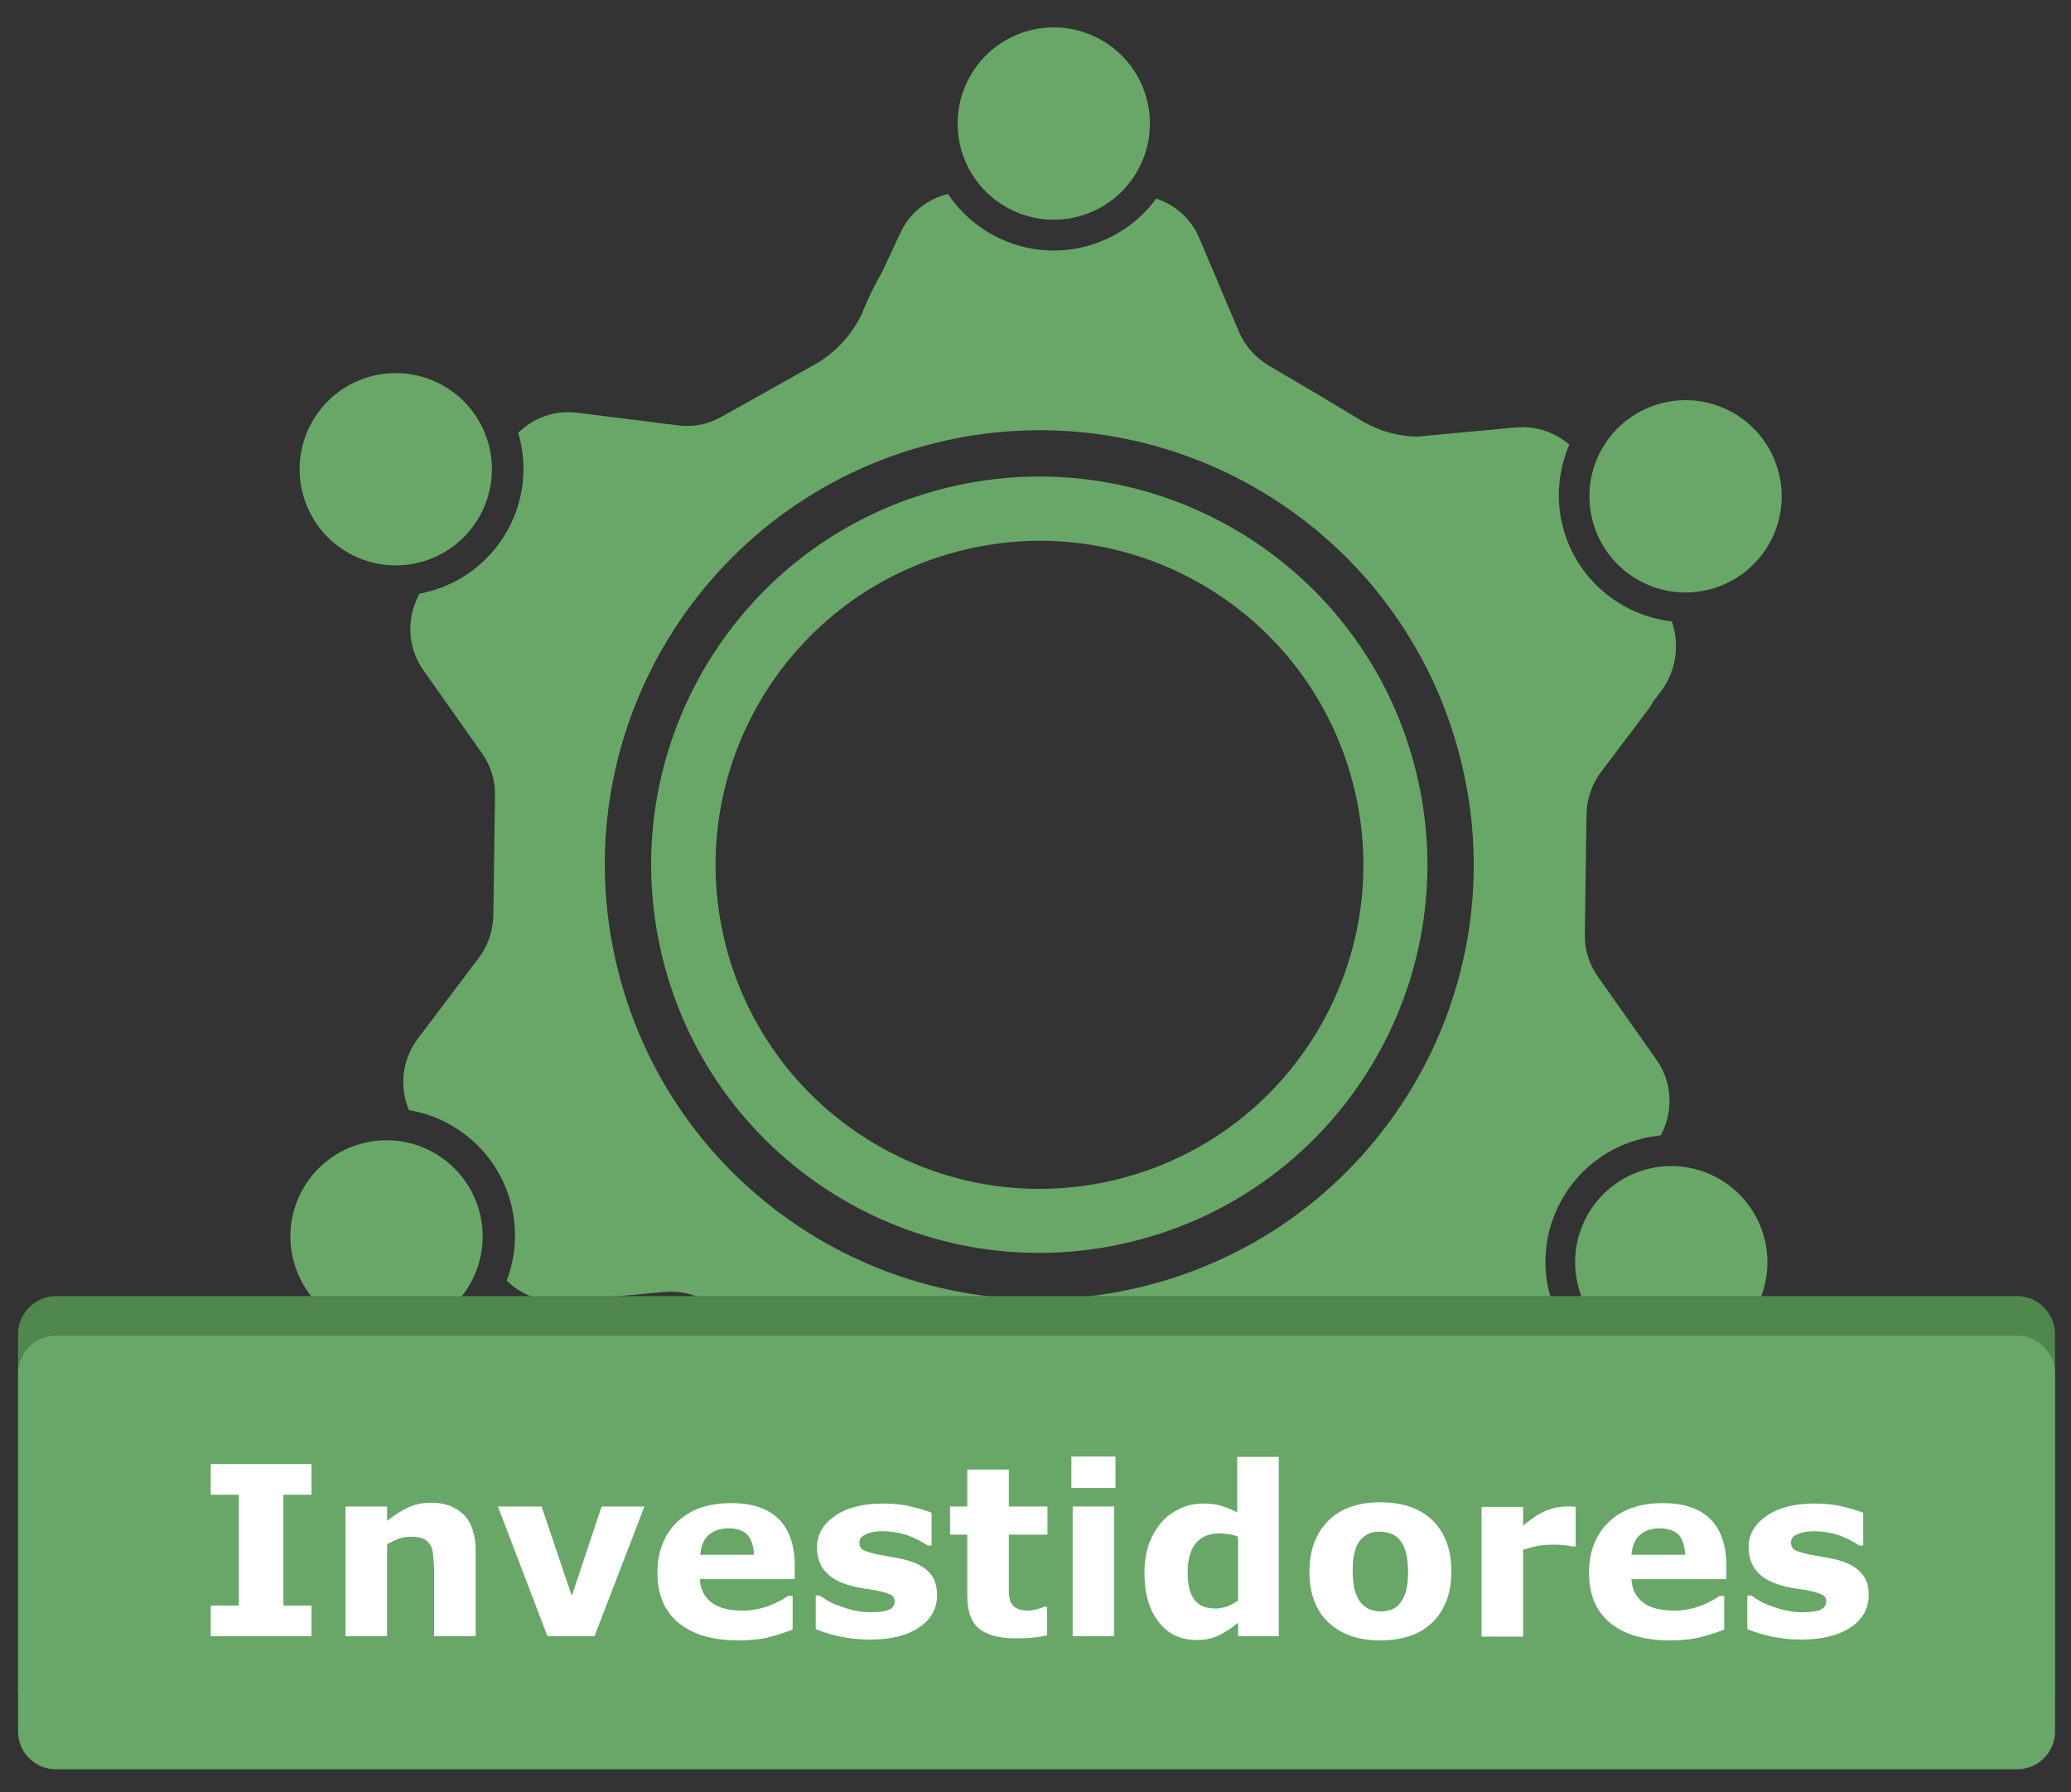<?xml version="1.0" encoding="utf-8"?>
<!-- Generator: Adobe Illustrator 21.0.0, SVG Export Plug-In . SVG Version: 6.00 Build 0)  -->
<svg version="1.1" xmlns="http://www.w3.org/2000/svg" xmlns:xlink="http://www.w3.org/1999/xlink" x="0px" y="0px"
	 viewBox="0 0 493.3 426.9" style="enable-background:new 0 0 493.3 426.9;" xml:space="preserve">
<rect x="0" y="0" width="493.3" height="426.9" fill="#333333" stroke="none"/>
<style type="text/css">
	.st0{fill:#68A767;}
	.st1{fill:#4F874D;}
	.st2{fill:#FFFFFF;}
	.st3{display:none;}
	.st4{display:inline;}
	.st5{fill:#B94726;}
	.st6{fill:#90321D;}
	.st7{fill:#E3AF35;}
	.st8{fill:#B18829;}
	.st9{fill:#698DB7;}
	.st10{fill:#476B91;}
</style>
<g id="Camada_1">
	<g>
		<g>
			<g>
				<path class="st0" d="M337.3,183.8c-12.2-49.6-62.3-79.8-111.9-67.6c-49.6,12.2-79.8,62.3-67.6,111.9s62.3,79.8,111.9,67.6
					S349.5,233.4,337.3,183.8z M322.5,187.5c10.2,41.4-15.1,83.2-56.4,93.4c-41.4,10.2-83.2-15.1-93.4-56.4
					c-10.2-41.4,15.1-83.2,56.4-93.4C270.5,120.8,312.3,146.1,322.5,187.5z"/>
			</g>
			<g>
				
					<ellipse transform="matrix(0.971 -0.239 0.239 0.971 -23.994 25.837)" class="st0" cx="94.3" cy="111.7" rx="22.9" ry="22.9"/>
			</g>
			<g>
				<ellipse transform="matrix(0.971 -0.239 0.239 0.971 0.277 60.964)" class="st0" cx="251" cy="29.3" rx="22.9" ry="22.9"/>
			</g>
			<g>
				
					<ellipse transform="matrix(0.971 -0.239 0.239 0.971 -16.567 99.591)" class="st0" cx="401.5" cy="118" rx="22.9" ry="22.9"/>
			</g>
			<g>
				
					<ellipse transform="matrix(0.971 -0.239 0.239 0.971 -60.36 104.106)" class="st0" cx="398.2" cy="300.4" rx="22.9" ry="22.9"/>
			</g>
			<g>
				
					<ellipse transform="matrix(0.971 -0.239 0.239 0.971 -84.596 69.84)" class="st0" cx="245.1" cy="383" rx="22.9" ry="22.9"/>
			</g>
			<g>
				
					<ellipse transform="matrix(0.971 -0.239 0.239 0.971 -67.817 30.655)" class="st0" cx="92.2" cy="294.4" rx="22.9" ry="22.9"/>
			</g>
			<g>
				<path class="st0" d="M398.2,148c-12.2-1.4-22.9-10.2-26-22.8c-1.7-6.7-0.9-13.4,1.6-19.3c-3.5-3-8-4.5-12.7-4.1l-23.6,2.2
					c-4.5-0.1-8.8-1.3-12.7-3.5l-10.3-6.2L302.1,87c-3.1-1.9-5.6-4.7-7-8l-9.4-22.2c-1.9-4.6-5.7-8-10.3-9.5
					c-4,5.5-10,9.7-17.2,11.5c-12.7,3.1-25.5-2.3-32.4-12.6c-5,1.2-9.2,4.6-11.4,9.4l-4.2,9c-3.1,5.4-4.9,10.1-4.9,10.1
					c-2.4,5.1-6.3,9.3-11.2,12.1l-9.8,5.5l-12.5,7c-3.2,1.8-6.8,2.5-10.4,2l-23.9-3c-5.3-0.7-10.4,1.2-14.1,4.8
					c0.1,0.4,0.3,0.9,0.4,1.3c4,16.2-5.9,32.6-22.1,36.6c-0.6,0.2-1.2,0.3-1.8,0.4c-0.3,0.6-0.6,1.1-0.8,1.7
					c-2.3,5.4-1.7,11.7,1.8,16.6l13.9,19.7c2.1,3,3.2,6.5,3.1,10.1l-0.2,14.4l-0.2,14.3c-0.1,3.6-1.3,7.1-3.5,10l-14.5,19.2
					c-3.6,4.8-4.4,11-2.3,16.5c0.1,0.2,0.1,0.3,0.2,0.5c11.5,1.9,21.4,10.5,24.4,22.6c1.5,6.2,1,12.5-1.1,18
					c3.5,3.5,8.5,5.3,13.6,4.9l24-2.2c3.6-0.3,7.2,0.5,10.4,2.4l12.3,7.4l12.3,7.4c3.1,1.9,5.6,4.7,7,8l9.4,22.2
					c2.1,4.9,6.3,8.5,11.4,9.9c4-5.5,9.9-9.6,17-11.3c12.5-3.1,25,2.1,32,12c4.8-1.3,9-4.7,11.1-9.4l10.1-21.9c1.5-3.3,4-6,7.2-7.8
					l12.5-7l12.6-7c3.2-1.8,6.8-2.5,10.4-2l23.9,3c4.3,0.5,8.6-0.6,12-3c-0.3-0.9-0.6-1.9-0.9-2.8c-4-16.2,5.9-32.6,22.1-36.6
					c1.5-0.4,3-0.6,4.5-0.8c0.3-0.5,0.5-1,0.7-1.5c2.3-5.4,1.7-11.7-1.8-16.6l-13.9-19.7c-2.1-3-3.2-6.5-3.1-10.1l0.2-14.3l0.2-14.4
					c0.1-3.6,1.3-7.1,3.5-10l10.8-14.3c0.7-0.9,1.2-1.8,1.8-2.7l1.9-2.5C399.3,159.5,400.1,153.4,398.2,148z M348,181.2
					c13.7,55.5-20.2,111.5-75.7,125.2c-55.5,13.7-111.5-20.2-125.2-75.7c-13.7-55.5,20.2-111.5,75.7-125.2
					C278.3,91.8,334.3,125.7,348,181.2z"/>
			</g>
		</g>
		<g>
			<path class="st1" d="M480.5,412H13.3c-4.9,0-9-4-9-9v-85.3c0-4.9,4.1-9,9-9h467.2c4.9,0,9,4.1,9,9V403
				C489.5,408,485.4,412,480.5,412z"/>
		</g>
		<g>
			<path class="st0" d="M480.5,421.4H13.3c-4.9,0-9-4-9-9v-85.3c0-4.9,4.1-9,9-9h467.2c4.9,0,9,4.1,9,9v85.3
				C489.5,417.4,485.4,421.4,480.5,421.4z"/>
		</g>
		<g>
			<path class="st2" d="M74.2,389.7h-24v-7.3h6.7V356h-6.7v-7.3h24v7.3h-6.7v26.4h6.7V389.7z"/>
			<path class="st2" d="M113.3,389.7h-9.9v-15.3c0-1.2-0.1-2.5-0.2-3.7c-0.1-1.2-0.3-2.2-0.7-2.7c-0.4-0.7-0.9-1.2-1.6-1.5
				c-0.7-0.3-1.7-0.5-3-0.5c-0.9,0-1.8,0.1-2.7,0.4c-0.9,0.3-1.9,0.8-3,1.4v21.9h-9.9v-30.9h9.9v3.4c1.8-1.4,3.4-2.4,5.1-3.2
				c1.6-0.7,3.4-1.1,5.4-1.1c3.3,0,5.9,1,7.8,2.9c1.9,1.9,2.8,4.9,2.8,8.7V389.7z"/>
			<path class="st2" d="M153.5,358.8l-11.9,30.9h-11.2l-11.8-30.9H129l7.2,21.3l7.1-21.3H153.5z"/>
			<path class="st2" d="M189.4,376.1h-22.7c0.1,2.4,1.1,4.3,2.8,5.6c1.7,1.3,4.2,1.9,7.5,1.9c2.1,0,4.1-0.4,6.1-1.1
				c2-0.8,3.5-1.6,4.6-2.4h1.1v8c-2.2,0.9-4.3,1.5-6.3,2c-2,0.4-4.2,0.6-6.6,0.6c-6.2,0-10.9-1.4-14.3-4.2s-5-6.8-5-11.9
				c0-5.1,1.6-9.1,4.7-12.1c3.1-3,7.4-4.5,12.9-4.5c5,0,8.8,1.3,11.3,3.8c2.5,2.5,3.8,6.2,3.8,11V376.1z M179.6,370.3
				c-0.1-2.1-0.6-3.6-1.5-4.7c-1-1-2.5-1.6-4.5-1.6c-1.9,0-3.5,0.5-4.7,1.5c-1.2,1-1.9,2.6-2.1,4.8H179.6z"/>
			<path class="st2" d="M223.2,379.9c0,3.2-1.4,5.8-4.3,7.7c-2.9,2-6.8,2.9-11.7,2.9c-2.8,0-5.2-0.3-7.5-0.8c-2.2-0.5-4-1.1-5.4-1.7
				V380h0.9c0.5,0.3,1.1,0.7,1.7,1.1c0.7,0.4,1.6,0.9,2.8,1.3c1,0.4,2.2,0.8,3.5,1.1c1.3,0.3,2.7,0.5,4.2,0.5c1.9,0,3.4-0.2,4.3-0.6
				c0.9-0.4,1.4-1.1,1.4-1.9c0-0.8-0.3-1.3-0.8-1.6c-0.6-0.3-1.6-0.7-3.1-1c-0.7-0.2-1.7-0.3-3-0.5c-1.3-0.2-2.4-0.4-3.4-0.7
				c-2.8-0.7-4.9-1.9-6.2-3.4c-1.4-1.5-2-3.5-2-5.8c0-3,1.4-5.4,4.2-7.4s6.7-3,11.5-3c2.3,0,4.5,0.2,6.6,0.7c2.1,0.5,3.8,1,5,1.5
				v7.8H221c-1.5-1-3.1-1.8-5-2.5c-1.9-0.6-3.8-0.9-5.7-0.9c-1.6,0-2.9,0.2-4,0.7s-1.6,1.1-1.6,1.9c0,0.7,0.2,1.3,0.7,1.7
				c0.5,0.4,1.7,0.8,3.5,1.2c1,0.2,2.1,0.4,3.3,0.6c1.2,0.2,2.3,0.4,3.5,0.7c2.6,0.7,4.5,1.7,5.8,3.2
				C222.6,375.9,223.2,377.7,223.2,379.9z"/>
			<path class="st2" d="M249.6,389.4c-1.1,0.3-2.2,0.5-3.4,0.6c-1.2,0.2-2.7,0.2-4.4,0.2c-3.9,0-6.7-0.8-8.6-2.3
				c-1.9-1.6-2.8-4.2-2.8-8v-14.4h-4.1v-6.7h4.1V350h9.9v8.8h9.2v6.7h-9.2v11c0,1.1,0,2,0,2.8c0,0.8,0.2,1.5,0.4,2.2
				c0.3,0.6,0.7,1.2,1.4,1.5c0.6,0.4,1.6,0.6,2.8,0.6c0.5,0,1.2-0.1,2-0.3c0.8-0.2,1.4-0.4,1.7-0.6h0.8V389.4z"/>
			<path class="st2" d="M265.7,354.4h-10.5v-7.5h10.5V354.4z M265.4,389.7h-9.9v-30.9h9.9V389.7z"/>
			<path class="st2" d="M304.8,389.7h-9.9v-3.2c-1.7,1.4-3.3,2.4-4.8,3.1c-1.5,0.7-3.2,1-5.1,1c-3.8,0-6.8-1.4-9-4.3
				c-2.3-2.9-3.4-6.8-3.4-11.7c0-2.6,0.4-4.9,1.1-7c0.8-2,1.8-3.8,3.1-5.2c1.2-1.4,2.8-2.4,4.5-3.2s3.6-1.1,5.3-1.1
				c1.8,0,3.4,0.2,4.5,0.6c1.2,0.4,2.4,0.9,3.6,1.5v-13.2h9.9V389.7z M294.9,381.2V366c-0.7-0.3-1.4-0.5-2.2-0.6
				c-0.8-0.1-1.5-0.2-2.1-0.2c-2.6,0-4.5,0.8-5.8,2.4c-1.3,1.6-1.9,3.9-1.9,6.8c0,3,0.5,5.2,1.6,6.6c1,1.4,2.7,2.1,5,2.1
				c0.9,0,1.8-0.2,2.9-0.5C293.2,382.2,294.1,381.8,294.9,381.2z"/>
			<path class="st2" d="M345.7,374.3c0,5.1-1.5,9.1-4.4,12s-7.1,4.4-12.5,4.4s-9.5-1.5-12.5-4.4s-4.4-6.9-4.4-12
				c0-5.1,1.5-9.1,4.5-12.1s7.1-4.4,12.4-4.4c5.4,0,9.6,1.5,12.5,4.4C344.3,365.2,345.7,369.2,345.7,374.3z M333.5,381.8
				c0.6-0.8,1.1-1.7,1.4-2.8c0.3-1.1,0.5-2.6,0.5-4.6c0-1.8-0.2-3.3-0.5-4.6c-0.3-1.2-0.8-2.2-1.4-2.9c-0.6-0.8-1.3-1.3-2.1-1.6
				c-0.8-0.3-1.7-0.5-2.7-0.5c-1,0-1.8,0.1-2.5,0.4c-0.7,0.3-1.5,0.8-2.1,1.5c-0.6,0.7-1.1,1.7-1.4,2.9c-0.4,1.2-0.5,2.8-0.5,4.7
				c0,1.7,0.2,3.2,0.5,4.4c0.3,1.2,0.8,2.2,1.4,3c0.6,0.7,1.3,1.2,2.1,1.6c0.8,0.3,1.7,0.5,2.8,0.5c0.9,0,1.8-0.2,2.6-0.5
				C332.3,383,333,382.5,333.5,381.8z"/>
			<path class="st2" d="M375.2,368.3h-0.9c-0.4-0.1-1.1-0.3-2-0.3c-0.9-0.1-1.7-0.1-2.3-0.1c-1.4,0-2.7,0.1-3.7,0.3
				s-2.2,0.5-3.5,0.9v20.7h-9.9v-30.9h9.9v4.5c2.2-1.9,4.1-3.1,5.7-3.7s3.1-0.9,4.4-0.9c0.3,0,0.7,0,1.2,0c0.4,0,0.8,0,1.2,0.1
				V368.3z"/>
			<path class="st2" d="M411.3,376.1h-22.7c0.1,2.4,1.1,4.3,2.8,5.6c1.7,1.3,4.2,1.9,7.5,1.9c2.1,0,4.1-0.4,6.1-1.1
				c2-0.8,3.5-1.6,4.6-2.4h1.1v8c-2.2,0.9-4.3,1.5-6.3,2c-2,0.4-4.2,0.6-6.6,0.6c-6.2,0-10.9-1.4-14.3-4.2s-5-6.8-5-11.9
				c0-5.1,1.6-9.1,4.7-12.1s7.4-4.5,12.9-4.5c5,0,8.8,1.3,11.3,3.8c2.5,2.5,3.8,6.2,3.8,11V376.1z M401.4,370.3
				c-0.1-2.1-0.6-3.6-1.5-4.7c-1-1-2.5-1.6-4.5-1.6c-1.9,0-3.5,0.5-4.7,1.5s-1.9,2.6-2.1,4.8H401.4z"/>
			<path class="st2" d="M445.1,379.9c0,3.2-1.4,5.8-4.3,7.7s-6.8,2.9-11.7,2.9c-2.8,0-5.2-0.3-7.5-0.8c-2.2-0.5-4-1.1-5.4-1.7V380
				h0.9c0.5,0.3,1.1,0.7,1.7,1.1c0.7,0.4,1.6,0.9,2.8,1.3c1,0.4,2.2,0.8,3.5,1.1c1.3,0.3,2.7,0.5,4.2,0.5c1.9,0,3.4-0.2,4.3-0.6
				c0.9-0.4,1.4-1.1,1.4-1.9c0-0.8-0.3-1.3-0.8-1.6c-0.6-0.3-1.6-0.7-3.1-1c-0.7-0.2-1.7-0.3-3-0.5c-1.3-0.2-2.4-0.4-3.4-0.7
				c-2.8-0.7-4.9-1.9-6.2-3.4s-2-3.5-2-5.8c0-3,1.4-5.4,4.2-7.4c2.8-2,6.7-3,11.5-3c2.3,0,4.5,0.2,6.6,0.7s3.8,1,5,1.5v7.8h-0.9
				c-1.5-1-3.1-1.8-5-2.5c-1.9-0.6-3.8-0.9-5.7-0.9c-1.6,0-2.9,0.2-4,0.7c-1.1,0.4-1.6,1.1-1.6,1.9c0,0.7,0.2,1.3,0.7,1.7
				c0.5,0.4,1.7,0.8,3.5,1.2c1,0.2,2.1,0.4,3.3,0.6s2.3,0.4,3.5,0.7c2.6,0.7,4.5,1.7,5.8,3.2S445.1,377.7,445.1,379.9z"/>
		</g>
	</g>
</g>
<g id="Camada_2" class="st3">
	<g class="st4">
		<g>
			<g>
				<path class="st5" d="M336.9,184.6c-12.2-49.4-62.2-79.6-111.6-67.5c-49.4,12.2-79.6,62.2-67.5,111.6s62.2,79.6,111.6,67.5
					S349.1,234,336.9,184.6z M322.1,188.2c10.2,41.3-15,83-56.3,93.2c-41.3,10.2-83-15-93.2-56.3c-10.2-41.3,15-83,56.3-93.2
					C270.2,121.7,311.9,146.9,322.1,188.2z"/>
			</g>
			<g>
				
					<ellipse transform="matrix(0.971 -0.239 0.239 0.971 -24.206 25.901)" class="st5" cx="94.5" cy="112.6" rx="22.8" ry="22.8"/>
			</g>
			<g>
				
					<ellipse transform="matrix(0.971 -0.239 0.239 0.971 1.184934e-02 60.95)" class="st5" cx="250.8" cy="30.4" rx="22.8" ry="22.8"/>
			</g>
			<g>
				
					<ellipse transform="matrix(0.971 -0.239 0.239 0.971 -16.795 99.492)" class="st5" cx="401" cy="118.9" rx="22.8" ry="22.8"/>
			</g>
			<g>
				
					<ellipse transform="matrix(0.971 -0.239 0.239 0.971 -60.492 103.997)" class="st5" cx="397.7" cy="300.9" rx="22.8" ry="22.8"/>
			</g>
			<g>
				
					<ellipse transform="matrix(0.971 -0.239 0.239 0.971 -84.674 69.806)" class="st5" cx="244.9" cy="383.3" rx="22.8" ry="22.8"/>
			</g>
			<g>
				
					<ellipse transform="matrix(0.971 -0.239 0.239 0.971 -67.932 30.708)" class="st5" cx="92.4" cy="294.9" rx="22.8" ry="22.8"/>
			</g>
			<g>
				<path class="st5" d="M397.7,148.9c-12.2-1.4-22.9-10.1-26-22.8c-1.6-6.7-0.9-13.4,1.6-19.2c-3.5-3-8-4.5-12.7-4.1l-23.6,2.2
					c-4.4-0.1-8.8-1.3-12.7-3.5l-10.3-6.1l-12.3-7.4c-3.1-1.9-5.5-4.7-7-8l-9.4-22.2c-1.9-4.6-5.7-8-10.3-9.5
					c-4,5.5-10,9.7-17.1,11.5c-12.7,3.1-25.5-2.3-32.3-12.5c-4.9,1.2-9.2,4.6-11.4,9.4l-4.2,9c-3.1,5.4-4.9,10.1-4.9,10.1
					c-2.4,5.1-6.3,9.3-11.2,12.1l-9.8,5.5l-12.5,7c-3.2,1.8-6.8,2.5-10.4,2l-23.9-3c-5.2-0.6-10.4,1.2-14.1,4.8
					c0.1,0.4,0.3,0.9,0.4,1.3c4,16.2-5.9,32.5-22.1,36.5c-0.6,0.2-1.2,0.3-1.8,0.4c-0.3,0.6-0.6,1.1-0.8,1.7
					c-2.3,5.4-1.7,11.7,1.8,16.6l13.9,19.6c2.1,3,3.2,6.5,3.1,10.1l-0.2,14.3l-0.2,14.3c-0.1,3.6-1.3,7.1-3.5,10l-14.5,19.2
					c-3.6,4.8-4.4,11-2.3,16.5c0.1,0.2,0.1,0.3,0.2,0.5c11.5,1.9,21.4,10.5,24.3,22.5c1.5,6.2,1,12.4-1.1,18
					c3.5,3.5,8.5,5.3,13.5,4.8l24-2.2c3.6-0.3,7.2,0.5,10.3,2.3l12.3,7.4l12.3,7.4c3.1,1.9,5.5,4.7,7,8l9.4,22.2
					c2.1,4.9,6.3,8.5,11.4,9.9c4-5.4,9.9-9.6,17-11.3c12.4-3.1,25,2.1,31.9,11.9c4.8-1.3,8.9-4.7,11.1-9.3l10.1-21.8
					c1.5-3.3,4-6,7.2-7.8l12.5-7l12.5-7c3.2-1.8,6.8-2.5,10.4-2l23.9,3c4.3,0.5,8.6-0.6,12-3c-0.3-0.9-0.6-1.9-0.9-2.8
					c-4-16.2,5.9-32.5,22.1-36.5c1.5-0.4,3-0.6,4.5-0.8c0.3-0.5,0.5-1,0.7-1.5c2.3-5.4,1.7-11.7-1.8-16.6l-13.9-19.6
					c-2.1-3-3.2-6.5-3.1-10.1l0.2-14.3l0.2-14.3c0.1-3.6,1.3-7.1,3.5-10l10.8-14.3c0.7-0.9,1.2-1.8,1.8-2.7l1.9-2.5
					C398.8,160.2,399.6,154.2,397.7,148.9z M347.6,181.9c13.7,55.4-20.2,111.3-75.5,125c-55.4,13.7-111.3-20.2-125-75.5
					c-13.7-55.4,20.2-111.3,75.5-125C278,92.8,334,126.6,347.6,181.9z"/>
			</g>
		</g>
		<g>
			<path class="st6" d="M479.8,412.3H13.7c-4.9,0-9-4.1-9-9v-85.1c0-5,4-9,9-9h466.1c5,0,9,4,9,9v85.1
				C488.8,408.2,484.7,412.3,479.8,412.3z"/>
		</g>
		<g>
			<path class="st5" d="M479.8,421.6H13.7c-4.9,0-9-4-9-9v-85.1c0-4.9,4-9,9-9h466.1c5,0,9,4.1,9,9v85.1
				C488.8,417.6,484.7,421.6,479.8,421.6z"/>
		</g>
		<g>
			<path class="st2" d="M82.2,377.5c0,2-0.4,3.7-1.2,5.3c-0.8,1.6-1.9,2.8-3.3,3.9c-1.6,1.2-3.4,2.1-5.3,2.6
				c-1.9,0.5-4.4,0.8-7.3,0.8H47.2v-40.9h15.9c3.3,0,5.7,0.1,7.2,0.3c1.5,0.2,3,0.7,4.5,1.5c1.6,0.8,2.7,1.8,3.5,3.2
				c0.8,1.3,1.1,2.8,1.1,4.5c0,2-0.5,3.7-1.6,5.2c-1,1.5-2.5,2.7-4.4,3.5v0.2c2.7,0.5,4.8,1.6,6.4,3.3
				C81.4,372.6,82.2,374.8,82.2,377.5z M68.7,360.7c0-0.7-0.2-1.4-0.5-2c-0.3-0.7-0.9-1.2-1.8-1.5c-0.8-0.3-1.7-0.5-2.9-0.5
				c-1.1,0-2.8,0-4.8,0h-1v8.6h1.6c1.7,0,3.1,0,4.3-0.1c1.2-0.1,2.1-0.2,2.8-0.5c1-0.4,1.6-1,1.9-1.6
				C68.5,362.3,68.7,361.6,68.7,360.7z M71.2,377.3c0-1.3-0.3-2.3-0.8-3c-0.5-0.7-1.4-1.2-2.6-1.6c-0.8-0.2-2-0.4-3.4-0.4
				c-1.4,0-2.9,0-4.5,0h-2.3v10.2h0.8c3,0,5.1,0,6.4,0c1.3,0,2.5-0.3,3.5-0.7c1.1-0.5,1.8-1.1,2.3-1.8
				C71,379.2,71.2,378.3,71.2,377.3z"/>
			<path class="st2" d="M119.8,376.4H97.2c0.1,2.4,1.1,4.3,2.8,5.5s4.2,1.9,7.5,1.9c2.1,0,4.1-0.4,6.1-1.1c2-0.8,3.5-1.6,4.6-2.4
				h1.1v7.9c-2.2,0.9-4.3,1.5-6.3,1.9s-4.2,0.6-6.6,0.6c-6.2,0-10.9-1.4-14.2-4.2c-3.3-2.8-4.9-6.7-4.9-11.9c0-5.1,1.6-9.1,4.7-12.1
				c3.1-3,7.4-4.5,12.8-4.5c5,0,8.8,1.3,11.3,3.8c2.5,2.5,3.8,6.2,3.8,10.9V376.4z M110,370.6c-0.1-2.1-0.6-3.6-1.5-4.7
				c-1-1-2.5-1.6-4.5-1.6c-1.9,0-3.5,0.5-4.7,1.5c-1.2,1-1.9,2.6-2.1,4.7H110z"/>
			<path class="st2" d="M157.8,390h-9.9v-15.3c0-1.2-0.1-2.5-0.2-3.7s-0.3-2.1-0.7-2.7c-0.4-0.7-0.9-1.2-1.6-1.5
				c-0.7-0.3-1.7-0.5-3-0.5c-0.9,0-1.8,0.1-2.7,0.4c-0.9,0.3-1.9,0.8-3,1.4V390h-9.9v-30.8h9.9v3.4c1.8-1.4,3.4-2.4,5.1-3.2
				c1.6-0.7,3.4-1.1,5.4-1.1c3.3,0,5.9,1,7.8,2.9c1.9,1.9,2.8,4.8,2.8,8.7V390z"/>
			<path class="st2" d="M197.2,376.4h-22.6c0.1,2.4,1.1,4.3,2.8,5.5s4.2,1.9,7.5,1.9c2.1,0,4.1-0.4,6.1-1.1c2-0.8,3.5-1.6,4.6-2.4
				h1.1v7.9c-2.2,0.9-4.3,1.5-6.3,1.9s-4.2,0.6-6.6,0.6c-6.2,0-10.9-1.4-14.2-4.2c-3.3-2.8-4.9-6.7-4.9-11.9c0-5.1,1.6-9.1,4.7-12.1
				c3.1-3,7.4-4.5,12.8-4.5c5,0,8.8,1.3,11.3,3.8c2.5,2.5,3.8,6.2,3.8,10.9V376.4z M187.4,370.6c-0.1-2.1-0.6-3.6-1.5-4.7
				c-1-1-2.5-1.6-4.5-1.6c-1.9,0-3.5,0.5-4.7,1.5c-1.2,1-1.9,2.6-2.1,4.7H187.4z"/>
			<path class="st2" d="M224.2,354.5h-0.7c-0.4-0.1-1-0.3-1.7-0.4c-0.7-0.2-1.5-0.2-2.3-0.2c-1.9,0-3.2,0.3-3.9,1c-0.7,0.7-1,2-1,4
				v0.2h7.6v6.7h-7.3V390h-9.9v-24.1h-4.2v-6.7h4.2v-0.9c0-3.8,1-6.6,3-8.5c2-1.9,5-2.8,9.1-2.8c1.5,0,2.8,0.1,4,0.2
				c1.2,0.1,2.2,0.2,3.2,0.4V354.5z"/>
			<path class="st2" d="M238.1,354.8h-10.5v-7.5h10.5V354.8z M237.8,390h-9.9v-30.8h9.9V390z"/>
			<path class="st2" d="M263.2,390.8c-2.7,0-5.1-0.3-7.4-1c-2.2-0.6-4.2-1.6-5.8-3c-1.6-1.3-2.9-3-3.8-5.1c-0.9-2-1.3-4.4-1.3-7.1
				c0-2.9,0.5-5.4,1.4-7.4s2.3-3.8,4-5.2c1.7-1.3,3.6-2.3,5.8-2.9c2.2-0.6,4.4-0.9,6.8-0.9c2.1,0,4,0.2,5.8,0.7
				c1.8,0.5,3.4,1.1,5,1.8v8.4h-1.4c-0.4-0.3-0.8-0.7-1.4-1.2c-0.5-0.4-1.2-0.9-2-1.3c-0.8-0.4-1.6-0.7-2.5-1
				c-0.9-0.3-1.9-0.4-3.1-0.4c-2.6,0-4.7,0.8-6.1,2.5c-1.4,1.7-2.1,3.9-2.1,6.8c0,3,0.7,5.2,2.2,6.8c1.5,1.5,3.5,2.3,6.2,2.3
				c1.2,0,2.4-0.1,3.4-0.4c1-0.3,1.8-0.6,2.5-1c0.6-0.4,1.2-0.8,1.6-1.2s0.9-0.8,1.3-1.2h1.4v8.4c-1.6,0.7-3.2,1.3-4.9,1.7
				S265.3,390.8,263.2,390.8z"/>
			<path class="st2" d="M290.4,354.8H280v-7.5h10.5V354.8z M290.1,390h-9.9v-30.8h9.9V390z"/>
			<path class="st2" d="M318.1,386.7c-0.5,0.4-1.2,0.9-2,1.5s-1.5,1-2.2,1.3c-1,0.4-2,0.8-3,1c-1,0.2-2.2,0.3-3.4,0.3
				c-2.9,0-5.4-0.9-7.4-2.7c-2-1.8-3-4.1-3-6.9c0-2.3,0.5-4.1,1.5-5.5c1-1.4,2.4-2.6,4.3-3.4c1.8-0.8,4.1-1.4,6.8-1.8
				c2.7-0.3,5.5-0.6,8.4-0.8v-0.2c0-1.7-0.7-2.9-2.1-3.5c-1.4-0.6-3.4-1-6.1-1c-1.6,0-3.4,0.3-5.2,0.9c-1.8,0.6-3.2,1-4,1.3h-0.9
				v-7.4c1-0.3,2.7-0.6,5.1-1c2.4-0.4,4.7-0.6,7.1-0.6c5.6,0,9.7,0.9,12.2,2.6c2.5,1.7,3.7,4.4,3.7,8.1v21h-9.8V386.7z M323.4,344
				v0.5l-9.7,10.2H307l6.8-10.8H323.4z M318.1,381.9v-6.4c-1.3,0.1-2.8,0.3-4.3,0.5s-2.7,0.4-3.5,0.7c-1,0.3-1.7,0.8-2.3,1.4
				s-0.8,1.4-0.8,2.3c0,0.6,0.1,1.2,0.2,1.6c0.1,0.4,0.4,0.8,0.8,1.1c0.4,0.4,0.9,0.6,1.5,0.8c0.6,0.2,1.5,0.3,2.7,0.3
				c1,0,2-0.2,3-0.6S317.3,382.6,318.1,381.9z"/>
			<path class="st2" d="M359.3,368.6h-0.9c-0.4-0.1-1.1-0.3-2-0.3s-1.7-0.1-2.3-0.1c-1.4,0-2.6,0.1-3.7,0.3
				c-1.1,0.2-2.2,0.5-3.5,0.9V390H337v-30.8h9.9v4.5c2.2-1.9,4.1-3.1,5.7-3.7s3.1-0.9,4.4-0.9c0.3,0,0.7,0,1.2,0
				c0.4,0,0.8,0,1.2,0.1V368.6z"/>
			<path class="st2" d="M375.1,354.8h-10.5v-7.5h10.5V354.8z M374.9,390h-9.9v-30.8h9.9V390z"/>
			<path class="st2" d="M415.7,374.6c0,5.1-1.5,9.1-4.4,12c-3,2.9-7.1,4.4-12.4,4.4s-9.5-1.5-12.4-4.4c-3-2.9-4.4-6.9-4.4-12
				c0-5.1,1.5-9.1,4.5-12c3-2.9,7.1-4.4,12.4-4.4c5.4,0,9.5,1.5,12.5,4.4C414.2,365.5,415.7,369.5,415.7,374.6z M403.5,382.1
				c0.6-0.8,1.1-1.7,1.4-2.8c0.3-1.1,0.5-2.6,0.5-4.6c0-1.8-0.2-3.3-0.5-4.6c-0.3-1.2-0.8-2.2-1.4-2.9c-0.6-0.8-1.3-1.3-2.1-1.6
				c-0.8-0.3-1.7-0.5-2.7-0.5s-1.8,0.1-2.5,0.4c-0.7,0.3-1.5,0.8-2.1,1.5c-0.6,0.7-1.1,1.7-1.4,2.9c-0.4,1.2-0.5,2.8-0.5,4.7
				c0,1.7,0.2,3.1,0.5,4.4c0.3,1.2,0.8,2.2,1.4,3c0.6,0.7,1.3,1.2,2.1,1.6c0.8,0.3,1.7,0.5,2.8,0.5c0.9,0,1.8-0.2,2.6-0.5
				C402.3,383.3,402.9,382.8,403.5,382.1z"/>
			<path class="st2" d="M449.5,380.2c0,3.2-1.4,5.8-4.3,7.7c-2.9,1.9-6.8,2.9-11.7,2.9c-2.7,0-5.2-0.3-7.5-0.8
				c-2.2-0.5-4-1.1-5.4-1.7v-8.1h0.9c0.5,0.3,1.1,0.7,1.7,1.1c0.6,0.4,1.6,0.9,2.8,1.3c1,0.4,2.2,0.8,3.5,1.1
				c1.3,0.3,2.7,0.5,4.2,0.5c1.9,0,3.4-0.2,4.3-0.6c0.9-0.4,1.4-1.1,1.4-1.9c0-0.8-0.3-1.3-0.8-1.6c-0.5-0.3-1.6-0.7-3.1-1
				c-0.7-0.2-1.7-0.3-3-0.5c-1.3-0.2-2.4-0.4-3.4-0.7c-2.8-0.7-4.9-1.9-6.2-3.4s-2-3.5-2-5.8c0-3,1.4-5.4,4.2-7.4
				c2.8-2,6.6-3,11.5-3c2.3,0,4.5,0.2,6.6,0.7c2.1,0.5,3.8,1,5,1.5v7.8h-0.9c-1.5-1-3.1-1.8-5-2.5c-1.9-0.6-3.8-0.9-5.7-0.9
				c-1.6,0-2.9,0.2-4,0.7c-1.1,0.4-1.6,1.1-1.6,1.9c0,0.7,0.2,1.3,0.7,1.7c0.5,0.4,1.7,0.8,3.5,1.2c1,0.2,2.1,0.4,3.3,0.6
				c1.2,0.2,2.3,0.4,3.5,0.7c2.6,0.7,4.5,1.7,5.8,3.2C448.9,376.2,449.5,378.1,449.5,380.2z"/>
		</g>
	</g>
</g>
<g id="Camada_3" class="st3">
	<g class="st4">
		<g>
			<g>
				<path class="st7" d="M336.8,184.7c-12.2-49.4-62.1-79.6-111.6-67.4c-49.4,12.2-79.6,62.1-67.4,111.6s62.1,79.6,111.6,67.4
					S349,234.1,336.8,184.7z M322.1,188.3c10.2,41.3-15,83-56.3,93.1c-41.3,10.2-83-15-93.1-56.3c-10.2-41.3,15-83,56.3-93.1
					C270.2,121.9,311.9,147.1,322.1,188.3z"/>
			</g>
			<g>
				
					<ellipse transform="matrix(0.971 -0.239 0.239 0.971 -24.24 25.918)" class="st7" cx="94.5" cy="112.7" rx="22.8" ry="22.8"/>
			</g>
			<g>
				
					<ellipse transform="matrix(0.971 -0.239 0.239 0.971 -3.486387e-02 60.951)" class="st7" cx="250.8" cy="30.6" rx="22.8" ry="22.8"/>
			</g>
			<g>
				
					<ellipse transform="matrix(0.971 -0.239 0.239 0.971 -16.834 99.473)" class="st7" cx="400.9" cy="119" rx="22.8" ry="22.8"/>
			</g>
			<g>
				
					<ellipse transform="matrix(0.971 -0.239 0.239 0.971 -60.509 103.976)" class="st7" cx="397.6" cy="301" rx="22.8" ry="22.8"/>
			</g>
			<g>
				
					<ellipse transform="matrix(0.971 -0.239 0.239 0.971 -84.679 69.802)" class="st7" cx="244.9" cy="383.4" rx="22.8" ry="22.8"/>
			</g>
			<g>
				
					<ellipse transform="matrix(0.971 -0.239 0.239 0.971 -67.946 30.723)" class="st7" cx="92.5" cy="295" rx="22.8" ry="22.8"/>
			</g>
			<g>
				<path class="st7" d="M397.6,149c-12.2-1.4-22.8-10.1-26-22.8c-1.6-6.7-0.9-13.4,1.6-19.2c-3.5-3-8-4.5-12.7-4.1l-23.6,2.2
					c-4.4-0.1-8.8-1.3-12.7-3.5L314,95.5l-12.3-7.4c-3.1-1.9-5.5-4.7-7-8l-9.4-22.1c-1.9-4.6-5.7-8-10.3-9.5
					c-4,5.5-10,9.7-17.1,11.5c-12.7,3.1-25.5-2.3-32.3-12.5c-4.9,1.2-9.2,4.6-11.4,9.4l-4.2,9c-3.1,5.3-4.9,10.1-4.9,10.1
					c-2.4,5.1-6.3,9.3-11.2,12.1l-9.8,5.5l-12.5,6.9c-3.2,1.8-6.8,2.5-10.4,2l-23.9-3c-5.2-0.6-10.4,1.2-14.1,4.8
					c0.1,0.4,0.3,0.9,0.4,1.3c4,16.2-5.9,32.5-22.1,36.5c-0.6,0.2-1.2,0.3-1.8,0.4c-0.3,0.6-0.6,1.1-0.8,1.7
					c-2.3,5.4-1.7,11.7,1.8,16.5l13.9,19.6c2.1,3,3.2,6.5,3.1,10.1l-0.2,14.3l-0.2,14.3c-0.1,3.6-1.3,7.1-3.5,10l-14.5,19.2
					c-3.6,4.8-4.4,11-2.3,16.5c0.1,0.2,0.1,0.3,0.2,0.5c11.5,1.9,21.4,10.5,24.3,22.5c1.5,6.2,1,12.4-1.1,18
					c3.5,3.5,8.5,5.3,13.5,4.8l23.9-2.2c3.6-0.3,7.2,0.5,10.3,2.3l12.3,7.4l12.3,7.4c3.1,1.9,5.5,4.7,7,8l9.4,22.1
					c2.1,4.9,6.3,8.5,11.4,9.8c4-5.4,9.9-9.6,17-11.3c12.4-3.1,24.9,2.1,31.9,11.9c4.8-1.3,8.9-4.7,11.1-9.3l10.1-21.8
					c1.5-3.3,4-6,7.2-7.8l12.5-7l12.5-7c3.2-1.8,6.8-2.5,10.4-2l23.9,3c4.3,0.5,8.6-0.6,12-3c-0.3-0.9-0.6-1.9-0.9-2.8
					c-4-16.2,5.9-32.5,22.1-36.5c1.5-0.4,3-0.6,4.5-0.8c0.3-0.5,0.5-1,0.7-1.5c2.3-5.4,1.7-11.7-1.8-16.5L380,233.2
					c-2.1-3-3.2-6.5-3.1-10.1l0.2-14.3l0.2-14.3c0.1-3.6,1.3-7.1,3.5-10l10.8-14.3c0.7-0.9,1.2-1.8,1.8-2.7l1.9-2.5
					C398.7,160.4,399.5,154.3,397.6,149z M347.5,182c13.6,55.3-20.1,111.2-75.5,124.9c-55.3,13.6-111.2-20.1-124.9-75.5
					c-13.6-55.3,20.1-111.2,75.5-124.9C278,92.9,333.9,126.7,347.5,182z"/>
			</g>
		</g>
		<g>
			<path class="st8" d="M479.6,412.3H13.8c-5,0-9-4.1-9-9v-85c0-4.9,4-9,9-9h465.9c5,0,9,4.1,9,9v85
				C488.6,408.2,484.6,412.3,479.6,412.3z"/>
		</g>
		<g>
			<path class="st7" d="M479.6,421.6H13.8c-5,0-9-4-9-9v-85c0-5,4-9,9-9h465.9c5,0,9,4,9,9v85C488.6,417.6,484.6,421.6,479.6,421.6z
				"/>
		</g>
		<g>
			<path class="st2" d="M119.5,390.8c-3,0-5.8-0.4-8.4-1.3c-2.6-0.9-4.8-2.2-6.6-4s-3.3-4-4.3-6.6c-1-2.7-1.5-5.7-1.5-9.2
				c0-3.2,0.5-6.2,1.5-8.8c1-2.6,2.4-4.9,4.2-6.8c1.8-1.8,4-3.2,6.6-4.2c2.6-1,5.5-1.5,8.6-1.5c1.7,0,3.3,0.1,4.7,0.3
				c1.4,0.2,2.7,0.4,3.8,0.8c1.2,0.3,2.3,0.7,3.3,1.2s1.9,0.8,2.6,1.2v9.9h-1.2c-0.5-0.4-1.2-1-1.9-1.6c-0.8-0.6-1.7-1.2-2.6-1.8
				c-1-0.6-2.1-1.1-3.3-1.5s-2.4-0.6-3.8-0.6c-1.5,0-2.9,0.2-4.2,0.7c-1.3,0.5-2.6,1.2-3.7,2.3c-1.1,1-2,2.4-2.6,4.1
				c-0.7,1.7-1,3.8-1,6.2c0,2.6,0.4,4.7,1.1,6.4c0.7,1.7,1.6,3.1,2.7,4.1c1.1,1,2.4,1.7,3.7,2.1c1.4,0.4,2.7,0.6,4.1,0.6
				c1.3,0,2.5-0.2,3.8-0.6c1.3-0.4,2.4-0.9,3.5-1.6c0.9-0.5,1.7-1.1,2.5-1.7s1.4-1.1,1.9-1.6h1.1v9.8c-1,0.5-2,0.9-2.9,1.3
				c-0.9,0.4-1.9,0.8-2.9,1c-1.3,0.4-2.6,0.7-3.8,0.9C123.1,390.7,121.5,390.8,119.5,390.8z"/>
			<path class="st2" d="M163.5,368.6h-0.9c-0.4-0.1-1.1-0.3-2-0.3c-0.9-0.1-1.7-0.1-2.3-0.1c-1.4,0-2.6,0.1-3.7,0.3
				c-1.1,0.2-2.2,0.5-3.5,0.9V390h-9.9v-30.8h9.9v4.5c2.2-1.9,4.1-3.1,5.7-3.7c1.6-0.6,3.1-0.9,4.4-0.9c0.3,0,0.7,0,1.2,0
				s0.8,0,1.1,0.1V368.6z"/>
			<path class="st2" d="M179.2,354.8h-10.5v-7.5h10.5V354.8z M179,390h-9.9v-30.8h9.9V390z"/>
			<path class="st2" d="M206.9,386.8c-0.5,0.4-1.2,0.9-2,1.5c-0.8,0.6-1.5,1-2.2,1.3c-1,0.4-2,0.8-3,1c-1,0.2-2.2,0.3-3.4,0.3
				c-2.9,0-5.4-0.9-7.4-2.7c-2-1.8-3-4.1-3-6.9c0-2.2,0.5-4.1,1.5-5.5c1-1.4,2.4-2.6,4.3-3.4c1.8-0.8,4.1-1.4,6.8-1.8
				c2.7-0.3,5.5-0.6,8.4-0.8v-0.2c0-1.7-0.7-2.9-2.1-3.5c-1.4-0.6-3.4-1-6.1-1c-1.6,0-3.4,0.3-5.2,0.9s-3.2,1-4,1.3h-0.9v-7.4
				c1-0.3,2.7-0.6,5.1-1c2.4-0.4,4.7-0.6,7.1-0.6c5.6,0,9.7,0.9,12.2,2.6c2.5,1.7,3.7,4.4,3.7,8.1v21h-9.8V386.8z M206.9,382v-6.4
				c-1.3,0.1-2.8,0.3-4.3,0.5c-1.6,0.2-2.7,0.4-3.5,0.7c-1,0.3-1.7,0.8-2.3,1.4c-0.5,0.6-0.8,1.4-0.8,2.3c0,0.6,0.1,1.2,0.2,1.6
				s0.4,0.8,0.8,1.1c0.4,0.4,0.9,0.6,1.5,0.8c0.6,0.2,1.5,0.3,2.7,0.3c1,0,2-0.2,3-0.6C205.3,383.1,206.2,382.6,206.9,382z"/>
			<path class="st2" d="M255.8,390h-9.9v-3.2c-1.7,1.4-3.3,2.4-4.8,3.1c-1.5,0.7-3.2,1-5.1,1c-3.7,0-6.7-1.4-9-4.3
				c-2.2-2.9-3.4-6.8-3.4-11.7c0-2.6,0.4-4.9,1.1-7c0.8-2,1.8-3.8,3.1-5.2c1.2-1.4,2.7-2.4,4.5-3.2c1.8-0.8,3.5-1.1,5.3-1.1
				c1.8,0,3.4,0.2,4.5,0.6c1.2,0.4,2.4,0.9,3.6,1.5v-13.1h9.9V390z M245.9,381.5v-15.1c-0.7-0.3-1.4-0.5-2.2-0.6
				c-0.8-0.1-1.5-0.2-2.1-0.2c-2.6,0-4.5,0.8-5.8,2.4c-1.3,1.6-1.9,3.9-1.9,6.7c0,3,0.5,5.2,1.6,6.6c1,1.4,2.7,2,5,2
				c0.9,0,1.8-0.2,2.8-0.5C244.2,382.5,245.1,382.1,245.9,381.5z"/>
			<path class="st2" d="M296.6,374.6c0,5.1-1.5,9.1-4.4,12c-3,2.9-7.1,4.4-12.4,4.4c-5.3,0-9.5-1.5-12.4-4.4c-3-2.9-4.4-6.9-4.4-12
				c0-5.1,1.5-9.1,4.5-12s7.1-4.4,12.4-4.4c5.4,0,9.5,1.5,12.5,4.4C295.1,365.6,296.6,369.6,296.6,374.6z M284.4,382.1
				c0.6-0.8,1.1-1.7,1.4-2.8c0.3-1.1,0.5-2.6,0.5-4.6c0-1.8-0.2-3.3-0.5-4.6c-0.3-1.2-0.8-2.2-1.4-2.9c-0.6-0.8-1.3-1.3-2.1-1.6
				c-0.8-0.3-1.7-0.5-2.7-0.5s-1.8,0.1-2.5,0.4c-0.7,0.3-1.5,0.8-2.1,1.5c-0.6,0.7-1.1,1.7-1.4,2.9s-0.5,2.8-0.5,4.7
				c0,1.7,0.2,3.1,0.5,4.4c0.3,1.2,0.8,2.2,1.4,3c0.6,0.7,1.3,1.2,2.1,1.6c0.8,0.3,1.7,0.5,2.8,0.5c0.9,0,1.8-0.2,2.6-0.5
				C283.2,383.3,283.9,382.8,284.4,382.1z"/>
			<path class="st2" d="M326,368.6h-0.9c-0.4-0.1-1.1-0.3-2-0.3c-0.9-0.1-1.7-0.1-2.3-0.1c-1.4,0-2.6,0.1-3.7,0.3s-2.2,0.5-3.5,0.9
				V390h-9.9v-30.8h9.9v4.5c2.2-1.9,4.1-3.1,5.7-3.7c1.6-0.6,3.1-0.9,4.4-0.9c0.3,0,0.7,0,1.2,0s0.8,0,1.1,0.1V368.6z"/>
			<path class="st2" d="M361.9,376.4h-22.6c0.1,2.4,1.1,4.3,2.8,5.5c1.7,1.3,4.2,1.9,7.5,1.9c2.1,0,4.1-0.4,6.1-1.1s3.5-1.6,4.6-2.4
				h1.1v7.9c-2.2,0.9-4.3,1.5-6.3,1.9s-4.2,0.6-6.6,0.6c-6.2,0-10.9-1.4-14.2-4.2c-3.3-2.8-4.9-6.7-4.9-11.9c0-5.1,1.6-9.1,4.7-12.1
				c3.1-3,7.4-4.5,12.8-4.5c5,0,8.8,1.3,11.3,3.8c2.5,2.5,3.8,6.2,3.8,10.9V376.4z M352.1,370.7c-0.1-2.1-0.6-3.6-1.5-4.7
				c-1-1-2.5-1.6-4.5-1.6c-1.9,0-3.5,0.5-4.7,1.5c-1.2,1-1.9,2.6-2.1,4.7H352.1z"/>
			<path class="st2" d="M395.7,380.3c0,3.2-1.4,5.7-4.3,7.7s-6.8,2.9-11.7,2.9c-2.7,0-5.2-0.3-7.5-0.8c-2.2-0.5-4-1.1-5.4-1.7v-8.1
				h0.9c0.5,0.3,1.1,0.7,1.7,1.1c0.6,0.4,1.6,0.9,2.8,1.3c1,0.4,2.2,0.8,3.5,1.1s2.7,0.5,4.2,0.5c1.9,0,3.4-0.2,4.3-0.6
				s1.4-1.1,1.4-1.9c0-0.8-0.3-1.3-0.8-1.6c-0.5-0.3-1.6-0.7-3.1-1c-0.7-0.2-1.7-0.3-3-0.5s-2.4-0.4-3.4-0.7
				c-2.8-0.7-4.9-1.9-6.2-3.4c-1.4-1.5-2-3.5-2-5.8c0-3,1.4-5.4,4.2-7.4c2.8-2,6.6-3,11.5-3c2.3,0,4.5,0.2,6.6,0.7
				c2.1,0.5,3.8,1,5,1.5v7.8h-0.9c-1.5-1-3.1-1.8-5-2.5c-1.9-0.6-3.8-0.9-5.7-0.9c-1.6,0-2.9,0.2-4,0.7c-1.1,0.4-1.6,1.1-1.6,1.9
				c0,0.7,0.2,1.3,0.7,1.7c0.5,0.4,1.7,0.8,3.5,1.2c1,0.2,2.1,0.4,3.3,0.6c1.2,0.2,2.3,0.4,3.5,0.7c2.6,0.7,4.5,1.7,5.8,3.2
				S395.7,378.1,395.7,380.3z"/>
		</g>
	</g>
</g>
<g id="Camada_4" class="st3">
	<g class="st4">
		<g>
			<g>
				<path class="st9" d="M337.2,184.6c-12.2-49.6-62.4-79.9-112-67.7c-49.6,12.2-79.9,62.4-67.7,112c12.2,49.6,62.4,79.9,112,67.7
					S349.4,234.2,337.2,184.6z M322.3,188.2c10.2,41.4-15.1,83.3-56.5,93.5c-41.4,10.2-83.3-15.1-93.5-56.5
					c-10.2-41.4,15.1-83.3,56.5-93.5C270.3,121.5,312.1,146.8,322.3,188.2z"/>
			</g>
			<g>
				
					<ellipse transform="matrix(0.971 -0.239 0.239 0.971 -24.162 25.756)" class="st9" cx="93.9" cy="112.3" rx="22.9" ry="22.9"/>
			</g>
			<g>
				
					<ellipse transform="matrix(0.971 -0.239 0.239 0.971 0.138 60.926)" class="st9" cx="250.8" cy="29.9" rx="22.9" ry="22.9"/>
			</g>
			<g>
				
					<ellipse transform="matrix(0.971 -0.239 0.239 0.971 -16.727 99.6)" class="st9" cx="401.5" cy="118.6" rx="22.9" ry="22.9"/>
			</g>
			<g>
				
					<ellipse transform="matrix(0.971 -0.239 0.239 0.971 -60.574 104.121)" class="st9" cx="398.2" cy="301.3" rx="22.9" ry="22.9"/>
			</g>
			<g>
				
					<ellipse transform="matrix(0.971 -0.239 0.239 0.971 -84.839 69.813)" class="st9" cx="244.9" cy="384" rx="22.9" ry="22.9"/>
			</g>
			<g>
				
					<ellipse transform="matrix(0.971 -0.239 0.239 0.971 -68.04 30.58)" class="st9" cx="91.8" cy="295.3" rx="22.9" ry="22.9"/>
			</g>
			<g>
				<path class="st9" d="M398.2,148.7c-12.3-1.4-22.9-10.2-26.1-22.9c-1.7-6.7-0.9-13.4,1.6-19.3c-3.5-3-8-4.5-12.8-4.1l-23.7,2.2
					c-4.5-0.1-8.8-1.3-12.7-3.5L314.2,95l-12.3-7.4c-3.1-1.9-5.6-4.7-7-8l-9.4-22.2c-1.9-4.6-5.7-8-10.3-9.6
					c-4.1,5.5-10,9.7-17.2,11.5c-12.7,3.1-25.6-2.3-32.4-12.6c-5,1.2-9.2,4.6-11.4,9.4l-4.2,9c-3.1,5.4-4.9,10.1-4.9,10.1
					c-2.4,5.1-6.3,9.4-11.2,12.1l-9.9,5.5l-12.6,7c-3.2,1.8-6.8,2.5-10.4,2l-24-3c-5.3-0.7-10.4,1.2-14.1,4.8
					c0.1,0.4,0.3,0.9,0.4,1.3c4,16.2-5.9,32.6-22.1,36.7c-0.6,0.2-1.2,0.3-1.9,0.4c-0.3,0.6-0.6,1.1-0.8,1.7
					c-2.3,5.4-1.7,11.7,1.8,16.6l13.9,19.7c2.1,3,3.2,6.5,3.1,10.2l-0.2,14.4l-0.2,14.3c-0.1,3.6-1.3,7.2-3.5,10.1l-14.5,19.3
					c-3.6,4.8-4.4,11.1-2.3,16.5c0.1,0.2,0.1,0.3,0.2,0.5c11.6,1.9,21.4,10.5,24.4,22.6c1.5,6.2,1,12.5-1.1,18
					c3.5,3.5,8.5,5.3,13.6,4.9l24-2.2c3.6-0.3,7.3,0.5,10.4,2.4l12.4,7.4l12.3,7.4c3.1,1.9,5.6,4.7,7,8l9.4,22.2
					c2.1,4.9,6.3,8.5,11.4,9.9c4-5.5,9.9-9.6,17.1-11.3c12.5-3.1,25,2.1,32,12c4.8-1.3,9-4.7,11.1-9.4l10.1-21.9
					c1.5-3.3,4.1-6,7.2-7.8l12.5-7l12.6-7c3.2-1.8,6.8-2.5,10.4-2l24,3c4.3,0.5,8.6-0.6,12-3c-0.3-0.9-0.6-1.9-0.9-2.9
					c-4-16.2,5.9-32.6,22.1-36.7c1.5-0.4,3-0.6,4.5-0.8c0.3-0.5,0.5-1,0.7-1.5c2.3-5.4,1.7-11.7-1.8-16.6l-13.9-19.7
					c-2.1-3-3.2-6.5-3.1-10.2l0.2-14.3l0.2-14.4c0.1-3.6,1.3-7.2,3.5-10.1l10.8-14.4c0.7-0.9,1.2-1.8,1.8-2.7l1.9-2.5
					C399.2,160.2,400.1,154.1,398.2,148.7z M347.9,181.9c13.7,55.5-20.2,111.7-75.8,125.4c-55.5,13.7-111.7-20.2-125.4-75.8
					C133,176,167,119.8,222.5,106.1C278.1,92.4,334.2,126.4,347.9,181.9z"/>
			</g>
		</g>
		<g>
			<path class="st10" d="M480.6,413.1H12.8c-4.9,0-9-4-9-9v-85.4c0-5,4.1-9,9-9h467.8c4.9,0,9,4,9,9v85.4
				C489.6,409,485.5,413.1,480.6,413.1z"/>
		</g>
		<g>
			<path class="st9" d="M480.6,422.5H12.8c-4.9,0-9-4-9-9V328c0-4.9,4.1-9,9-9h467.8c4.9,0,9,4.1,9,9v85.4
				C489.6,418.4,485.5,422.5,480.6,422.5z"/>
		</g>
		<g>
			<path class="st2" d="M106.3,390.7H76.6v-41h29.7v7.9H87.2v7.1h17.8v7.9H87.2v10.1h19.1V390.7z"/>
			<path class="st2" d="M147,390.7h-11.6l-6.6-9.3l-6.8,9.3h-11.3l12.2-15.5l-12-15.4h11.6l6.5,9.1l6.5-9.1h11.4l-12,15.2L147,390.7
				z"/>
			<path class="st2" d="M182.8,377.1h-22.7c0.1,2.4,1.1,4.3,2.8,5.6c1.7,1.3,4.2,1.9,7.5,1.9c2.1,0,4.1-0.4,6.1-1.1
				c2-0.8,3.5-1.6,4.7-2.4h1.1v8c-2.2,0.9-4.4,1.6-6.3,2c-2,0.4-4.2,0.6-6.6,0.6c-6.2,0-11-1.4-14.3-4.2c-3.3-2.8-5-6.8-5-11.9
				c0-5.1,1.6-9.1,4.7-12.1c3.1-3,7.4-4.5,12.9-4.5c5,0,8.8,1.3,11.3,3.8c2.5,2.5,3.8,6.2,3.8,11V377.1z M173,371.3
				c-0.1-2.1-0.6-3.6-1.5-4.7c-1-1-2.5-1.6-4.5-1.6c-1.9,0-3.5,0.5-4.7,1.5c-1.2,1-1.9,2.6-2.1,4.8H173z"/>
			<path class="st2" d="M205.9,391.5c-2.7,0-5.2-0.3-7.4-1c-2.2-0.6-4.2-1.6-5.8-3c-1.6-1.3-2.9-3-3.8-5.1c-0.9-2-1.4-4.4-1.4-7.2
				c0-2.9,0.5-5.4,1.4-7.5c1-2.1,2.3-3.8,4-5.2c1.7-1.3,3.6-2.3,5.8-2.9c2.2-0.6,4.5-0.9,6.8-0.9c2.1,0,4.1,0.2,5.8,0.7
				s3.4,1.1,5,1.8v8.5h-1.4c-0.4-0.3-0.8-0.7-1.4-1.2s-1.2-0.9-2-1.3c-0.8-0.4-1.6-0.7-2.5-1c-0.9-0.3-1.9-0.4-3.1-0.4
				c-2.6,0-4.7,0.8-6.1,2.5c-1.4,1.7-2.1,4-2.1,6.8c0,3,0.7,5.2,2.2,6.8c1.5,1.5,3.5,2.3,6.2,2.3c1.2,0,2.4-0.1,3.4-0.4
				c1-0.3,1.8-0.6,2.5-1c0.6-0.4,1.2-0.8,1.7-1.2s0.9-0.8,1.3-1.2h1.4v8.5c-1.6,0.7-3.2,1.3-4.9,1.7
				C209.9,391.3,208,391.5,205.9,391.5z"/>
			<path class="st2" d="M253.8,390.7h-9.9v-3.4c-1.8,1.4-3.5,2.5-5,3.2c-1.5,0.7-3.3,1.1-5.4,1.1c-3.4,0-6-1-7.9-2.9
				c-1.8-2-2.8-4.9-2.8-8.7v-20.1h9.9v15.3c0,1.6,0.1,2.9,0.2,3.9c0.1,1,0.3,1.9,0.7,2.6c0.3,0.7,0.9,1.2,1.6,1.5s1.7,0.5,3,0.5
				c0.8,0,1.8-0.2,2.8-0.5c1-0.3,2-0.8,3-1.4v-21.9h9.9V390.7z"/>
			<path class="st2" d="M283,390.4c-1.1,0.3-2.2,0.5-3.4,0.6c-1.2,0.2-2.7,0.2-4.4,0.2c-3.9,0-6.7-0.8-8.6-2.3
				c-1.9-1.6-2.8-4.2-2.8-8v-14.5h-4.1v-6.7h4.1v-8.8h9.9v8.8h9.3v6.7h-9.3v11c0,1.1,0,2,0,2.8c0,0.8,0.2,1.5,0.4,2.2
				c0.3,0.6,0.7,1.2,1.4,1.5c0.7,0.4,1.6,0.6,2.8,0.6c0.5,0,1.2-0.1,2-0.3c0.8-0.2,1.4-0.4,1.7-0.6h0.8V390.4z"/>
			<path class="st2" d="M320.5,375.3c0,5.1-1.5,9.1-4.4,12c-3,2.9-7.1,4.4-12.5,4.4s-9.5-1.5-12.5-4.4c-3-2.9-4.4-6.9-4.4-12
				c0-5.1,1.5-9.1,4.5-12.1c3-2.9,7.1-4.4,12.5-4.4c5.4,0,9.6,1.5,12.5,4.4S320.5,370.2,320.5,375.3z M308.3,382.8
				c0.6-0.8,1.1-1.7,1.4-2.9c0.3-1.1,0.5-2.6,0.5-4.6c0-1.8-0.2-3.3-0.5-4.6c-0.3-1.2-0.8-2.2-1.4-2.9c-0.6-0.8-1.3-1.3-2.1-1.6
				c-0.8-0.3-1.7-0.5-2.7-0.5s-1.8,0.1-2.5,0.4c-0.7,0.3-1.5,0.8-2.1,1.5c-0.6,0.7-1.1,1.7-1.4,2.9c-0.4,1.2-0.5,2.8-0.5,4.7
				c0,1.7,0.2,3.2,0.5,4.4c0.3,1.2,0.8,2.2,1.4,3c0.6,0.7,1.3,1.2,2.1,1.6c0.8,0.3,1.7,0.5,2.8,0.5c0.9,0,1.8-0.2,2.6-0.5
				S307.8,383.5,308.3,382.8z"/>
			<path class="st2" d="M350.1,369.2h-0.9c-0.4-0.1-1.1-0.3-2-0.3c-0.9-0.1-1.7-0.1-2.3-0.1c-1.4,0-2.7,0.1-3.7,0.3
				s-2.2,0.5-3.5,0.9v20.7h-9.9v-30.9h9.9v4.5c2.2-1.9,4.1-3.1,5.7-3.7s3.1-0.9,4.5-0.9c0.3,0,0.7,0,1.2,0c0.4,0,0.8,0,1.2,0.1
				V369.2z"/>
			<path class="st2" d="M386.1,377.1h-22.7c0.1,2.4,1.1,4.3,2.8,5.6c1.7,1.3,4.2,1.9,7.5,1.9c2.1,0,4.1-0.4,6.1-1.1
				c2-0.8,3.5-1.6,4.7-2.4h1.1v8c-2.2,0.9-4.4,1.6-6.3,2c-2,0.4-4.2,0.6-6.6,0.6c-6.2,0-11-1.4-14.3-4.2c-3.3-2.8-5-6.8-5-11.9
				c0-5.1,1.6-9.1,4.7-12.1c3.1-3,7.4-4.5,12.9-4.5c5,0,8.8,1.3,11.3,3.8c2.5,2.5,3.8,6.2,3.8,11V377.1z M376.3,371.3
				c-0.1-2.1-0.6-3.6-1.5-4.7s-2.5-1.6-4.5-1.6c-1.9,0-3.5,0.5-4.7,1.5c-1.2,1-1.9,2.6-2.1,4.8H376.3z"/>
			<path class="st2" d="M420,380.9c0,3.2-1.4,5.8-4.3,7.7c-2.9,2-6.8,2.9-11.8,2.9c-2.8,0-5.3-0.3-7.5-0.8c-2.2-0.5-4-1.1-5.4-1.7
				v-8.2h0.9c0.5,0.3,1.1,0.7,1.7,1.1c0.7,0.4,1.6,0.9,2.8,1.3c1,0.4,2.2,0.8,3.5,1.1c1.3,0.3,2.7,0.5,4.2,0.5
				c1.9,0,3.4-0.2,4.3-0.6s1.4-1.1,1.4-1.9c0-0.8-0.3-1.3-0.8-1.6c-0.6-0.3-1.6-0.7-3.1-1c-0.7-0.2-1.7-0.3-3-0.5
				c-1.3-0.2-2.4-0.4-3.4-0.7c-2.8-0.7-4.9-1.9-6.3-3.4c-1.4-1.6-2-3.5-2-5.8c0-3,1.4-5.4,4.2-7.4c2.8-2,6.7-3,11.6-3
				c2.3,0,4.5,0.2,6.7,0.7c2.1,0.5,3.8,1,5,1.5v7.8h-0.9c-1.5-1-3.1-1.8-5-2.5c-1.9-0.6-3.8-1-5.7-1c-1.6,0-2.9,0.2-4,0.7
				s-1.6,1.1-1.6,1.9c0,0.7,0.2,1.3,0.7,1.7c0.5,0.4,1.7,0.8,3.5,1.2c1,0.2,2.1,0.4,3.3,0.6c1.2,0.2,2.3,0.4,3.5,0.7
				c2.6,0.7,4.5,1.7,5.8,3.2C419.4,376.9,420,378.7,420,380.9z"/>
		</g>
	</g>
</g>
</svg>
